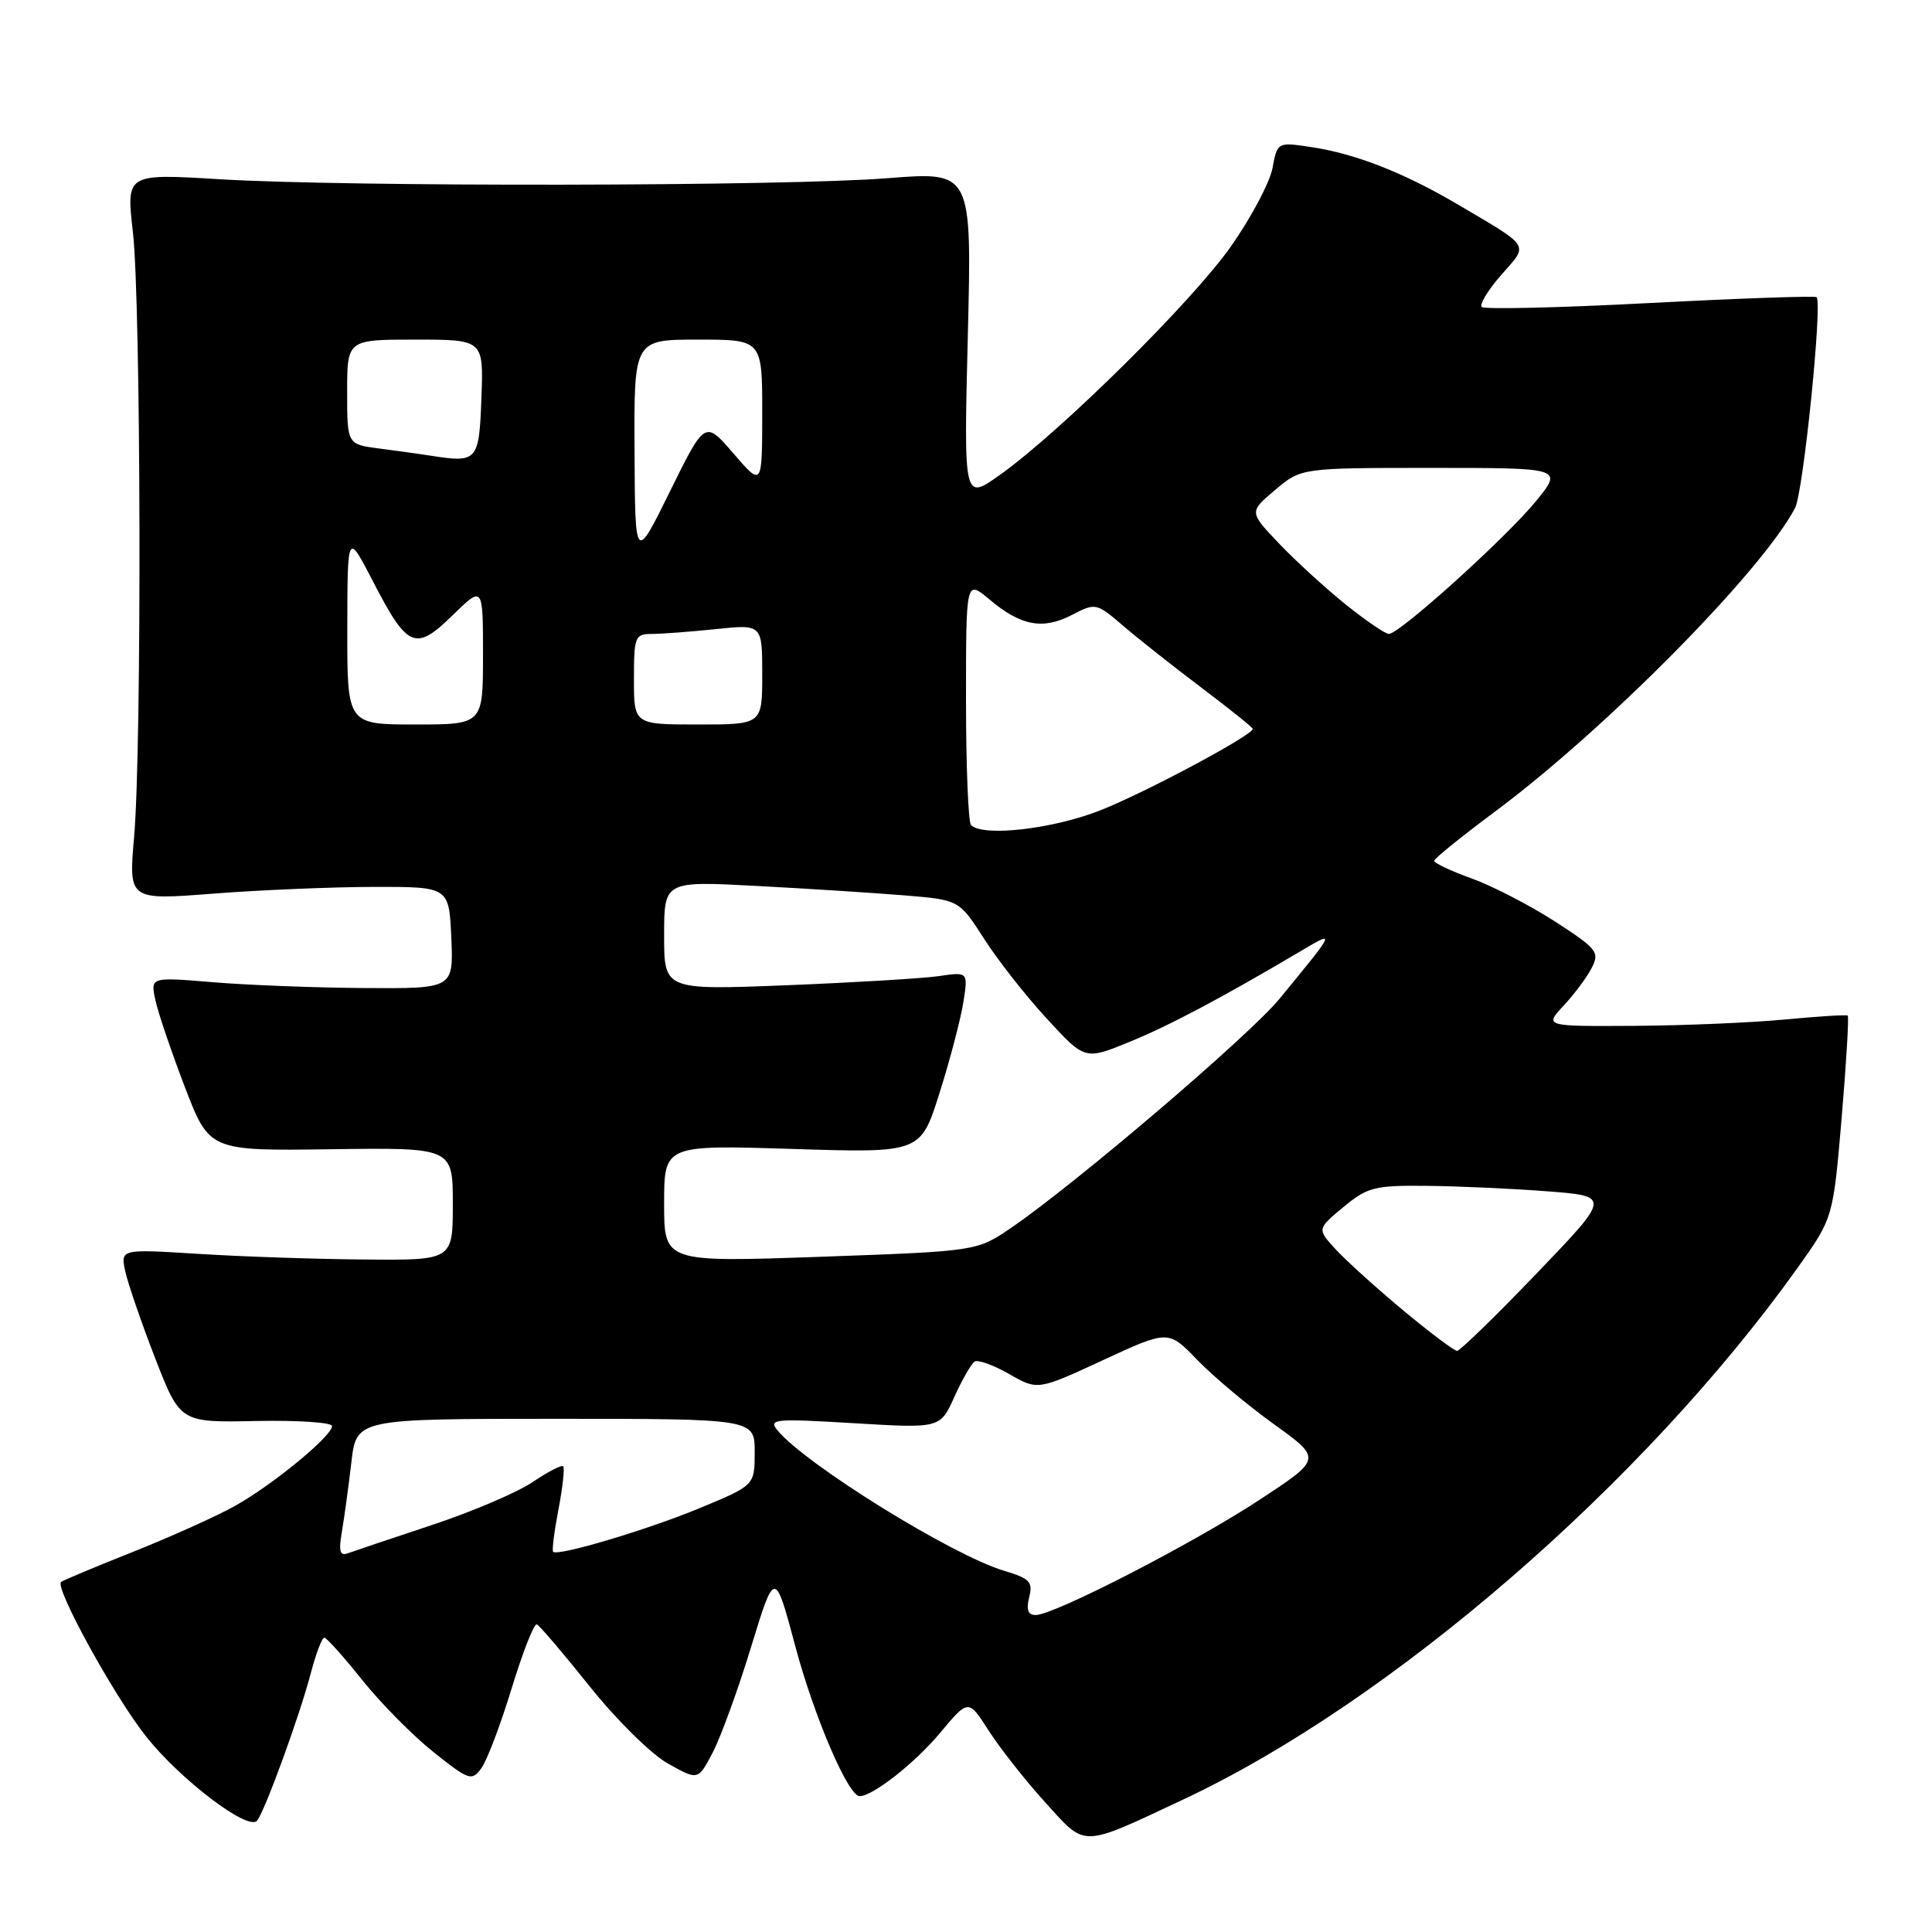 <?xml version="1.0" encoding="UTF-8" standalone="no"?>
<!DOCTYPE svg PUBLIC "-//W3C//DTD SVG 1.1//EN" "http://www.w3.org/Graphics/SVG/1.1/DTD/svg11.dtd" >
<svg xmlns="http://www.w3.org/2000/svg" xmlns:xlink="http://www.w3.org/1999/xlink" version="1.1" viewBox="0 0 256 256">
 <g >
 <path fill="currentColor"
d=" M 156.75 238.46 C 184.29 225.56 217.82 196.54 238.23 167.94 C 242.90 161.38 242.90 161.38 244.03 148.10 C 244.65 140.80 245.01 134.71 244.83 134.57 C 244.65 134.44 240.90 134.67 236.50 135.09 C 232.10 135.51 223.13 135.89 216.56 135.93 C 204.63 136.00 204.63 136.00 207.19 133.25 C 208.60 131.74 210.28 129.49 210.91 128.25 C 211.99 126.17 211.63 125.72 206.04 122.10 C 202.72 119.96 197.75 117.39 195.00 116.40 C 192.25 115.41 190.02 114.36 190.04 114.05 C 190.07 113.75 193.71 110.80 198.15 107.50 C 212.84 96.56 233.48 75.66 237.86 67.30 C 238.94 65.24 241.50 40.17 240.71 39.38 C 240.51 39.18 230.59 39.53 218.65 40.15 C 206.72 40.78 196.68 41.01 196.34 40.68 C 196.01 40.34 197.17 38.43 198.93 36.42 C 202.58 32.27 202.96 32.87 193.04 27.02 C 186.03 22.89 179.56 20.36 173.82 19.50 C 169.26 18.81 169.26 18.81 168.61 22.28 C 168.25 24.19 165.78 28.84 163.12 32.63 C 158.01 39.92 140.55 57.19 132.50 62.92 C 127.70 66.34 127.70 66.34 128.24 44.54 C 128.78 22.73 128.78 22.73 117.64 23.61 C 104.07 24.69 46.17 24.78 29.11 23.75 C 16.72 23.00 16.72 23.00 17.61 30.75 C 18.68 40.08 18.80 99.08 17.77 110.89 C 17.04 119.28 17.04 119.28 28.27 118.41 C 34.45 117.93 44.00 117.53 49.50 117.52 C 59.50 117.50 59.50 117.50 59.80 124.25 C 60.09 131.00 60.09 131.00 48.30 130.92 C 41.81 130.88 32.77 130.53 28.22 130.15 C 19.94 129.46 19.94 129.46 20.58 132.48 C 20.93 134.14 22.69 139.32 24.48 144.00 C 27.74 152.50 27.74 152.50 43.87 152.28 C 60.00 152.06 60.00 152.06 60.00 159.53 C 60.00 167.00 60.00 167.00 48.25 166.89 C 41.79 166.84 31.88 166.50 26.22 166.14 C 15.95 165.50 15.95 165.50 16.61 168.50 C 16.97 170.15 18.76 175.32 20.57 180.00 C 23.88 188.50 23.88 188.50 33.94 188.29 C 39.47 188.18 44.00 188.48 44.00 188.96 C 44.00 190.28 36.14 196.75 31.14 199.54 C 28.73 200.89 22.64 203.63 17.62 205.63 C 12.61 207.62 8.32 209.42 8.09 209.62 C 7.23 210.39 15.14 224.77 19.34 230.07 C 23.87 235.80 32.85 242.62 34.05 241.26 C 35.03 240.17 39.71 227.33 41.17 221.75 C 41.86 219.14 42.66 217.00 42.97 217.00 C 43.27 217.00 45.53 219.52 47.98 222.59 C 50.44 225.67 54.69 229.97 57.44 232.16 C 62.13 235.90 62.51 236.03 63.77 234.32 C 64.51 233.32 66.32 228.56 67.79 223.74 C 69.26 218.93 70.76 215.10 71.13 215.24 C 71.49 215.38 74.65 219.09 78.15 223.47 C 81.67 227.88 86.30 232.45 88.51 233.68 C 92.50 235.92 92.50 235.92 94.44 232.21 C 95.51 230.17 97.80 223.88 99.52 218.24 C 102.67 207.97 102.67 207.97 105.41 218.24 C 107.90 227.53 112.40 238.01 113.91 238.00 C 115.66 237.99 121.22 233.62 124.54 229.65 C 128.32 225.12 128.32 225.12 131.00 229.31 C 132.48 231.61 135.83 235.88 138.46 238.78 C 143.97 244.86 143.05 244.88 156.75 238.46 Z  M 136.37 211.65 C 136.89 209.61 136.46 209.15 133.03 208.13 C 126.14 206.06 106.80 194.08 103.03 189.54 C 101.78 188.03 102.58 187.95 113.12 188.58 C 124.58 189.27 124.58 189.27 126.46 185.09 C 127.50 182.79 128.71 180.68 129.15 180.41 C 129.59 180.14 131.65 180.88 133.73 182.07 C 137.50 184.23 137.50 184.23 146.15 180.23 C 154.81 176.22 154.81 176.22 158.65 180.20 C 160.77 182.39 165.35 186.24 168.84 188.74 C 175.17 193.30 175.17 193.30 166.84 198.77 C 157.99 204.57 139.66 214.00 137.23 214.00 C 136.21 214.00 135.96 213.31 136.37 211.65 Z  M 45.31 202.91 C 45.63 201.04 46.19 196.91 46.56 193.75 C 47.23 188.00 47.23 188.00 73.62 188.00 C 100.00 188.00 100.00 188.00 100.00 192.41 C 100.00 196.81 100.00 196.81 92.75 199.82 C 85.81 202.70 73.91 206.25 73.29 205.62 C 73.12 205.46 73.44 202.93 74.00 200.00 C 74.56 197.07 74.84 194.50 74.62 194.29 C 74.41 194.08 72.59 195.02 70.58 196.38 C 68.57 197.74 62.56 200.31 57.21 202.08 C 51.87 203.85 46.87 205.53 46.11 205.81 C 45.03 206.21 44.85 205.57 45.31 202.91 Z  M 185.94 173.64 C 182.40 170.69 178.38 167.06 177.00 165.56 C 174.51 162.85 174.51 162.85 178.00 159.95 C 181.20 157.30 182.14 157.06 189.00 157.13 C 193.12 157.17 200.31 157.49 204.97 157.85 C 213.44 158.50 213.44 158.50 203.60 168.75 C 198.19 174.39 193.45 179.00 193.07 179.00 C 192.70 179.00 189.49 176.59 185.94 173.64 Z  M 88.00 159.49 C 88.00 151.71 88.00 151.71 104.99 152.24 C 121.98 152.78 121.98 152.78 124.48 144.86 C 125.86 140.51 127.28 135.10 127.64 132.86 C 128.29 128.77 128.29 128.77 124.40 129.34 C 122.25 129.65 113.19 130.19 104.25 130.55 C 88.00 131.19 88.00 131.19 88.00 123.97 C 88.00 116.74 88.00 116.74 100.25 117.39 C 106.99 117.75 115.78 118.31 119.80 118.64 C 127.09 119.24 127.09 119.24 130.38 124.37 C 132.18 127.19 135.93 131.97 138.71 134.98 C 143.76 140.47 143.76 140.47 149.63 138.07 C 154.99 135.88 161.85 132.24 172.50 125.94 C 177.00 123.28 177.01 123.26 169.51 132.38 C 165.50 137.25 142.52 156.86 133.97 162.70 C 129.44 165.79 129.44 165.79 108.72 166.53 C 88.00 167.26 88.00 167.26 88.00 159.49 Z  M 128.67 109.33 C 128.30 108.97 128.00 101.50 128.00 92.74 C 128.00 76.82 128.00 76.82 131.08 79.41 C 135.26 82.93 138.16 83.48 142.00 81.50 C 145.19 79.85 145.26 79.87 148.86 82.95 C 150.86 84.67 155.54 88.36 159.25 91.16 C 162.96 93.96 166.00 96.40 166.00 96.58 C 166.00 97.41 151.83 104.99 145.83 107.36 C 139.52 109.86 130.25 110.92 128.67 109.33 Z  M 46.02 83.25 C 46.04 70.50 46.04 70.50 49.38 76.96 C 54.01 85.92 55.02 86.36 59.97 81.53 C 64.00 77.59 64.00 77.59 64.00 86.80 C 64.00 96.00 64.00 96.00 55.00 96.00 C 46.00 96.00 46.00 96.00 46.02 83.25 Z  M 84.00 90.00 C 84.00 84.37 84.14 84.00 86.35 84.00 C 87.65 84.00 91.47 83.71 94.85 83.36 C 101.00 82.72 101.00 82.72 101.00 89.36 C 101.00 96.00 101.00 96.00 92.50 96.00 C 84.00 96.00 84.00 96.00 84.00 90.00 Z  M 178.34 80.12 C 175.68 77.98 171.70 74.35 169.50 72.04 C 165.50 67.84 165.50 67.84 168.96 64.92 C 172.42 62.00 172.42 62.00 189.78 62.00 C 207.13 62.00 207.13 62.00 203.47 66.47 C 199.51 71.30 185.43 84.00 184.04 84.00 C 183.56 84.00 181.00 82.25 178.34 80.12 Z  M 84.08 59.75 C 84.00 45.00 84.00 45.00 92.50 45.00 C 101.00 45.00 101.00 45.00 101.00 54.75 C 100.99 64.50 100.99 64.50 97.20 60.10 C 93.41 55.70 93.41 55.70 88.78 65.10 C 84.15 74.50 84.15 74.50 84.08 59.75 Z  M 57.00 60.37 C 55.62 60.15 52.59 59.73 50.25 59.43 C 46.00 58.88 46.00 58.88 46.00 51.94 C 46.00 45.00 46.00 45.00 55.04 45.00 C 64.08 45.00 64.08 45.00 63.79 52.75 C 63.48 61.14 63.28 61.36 57.00 60.37 Z "/>
</g>
</svg>